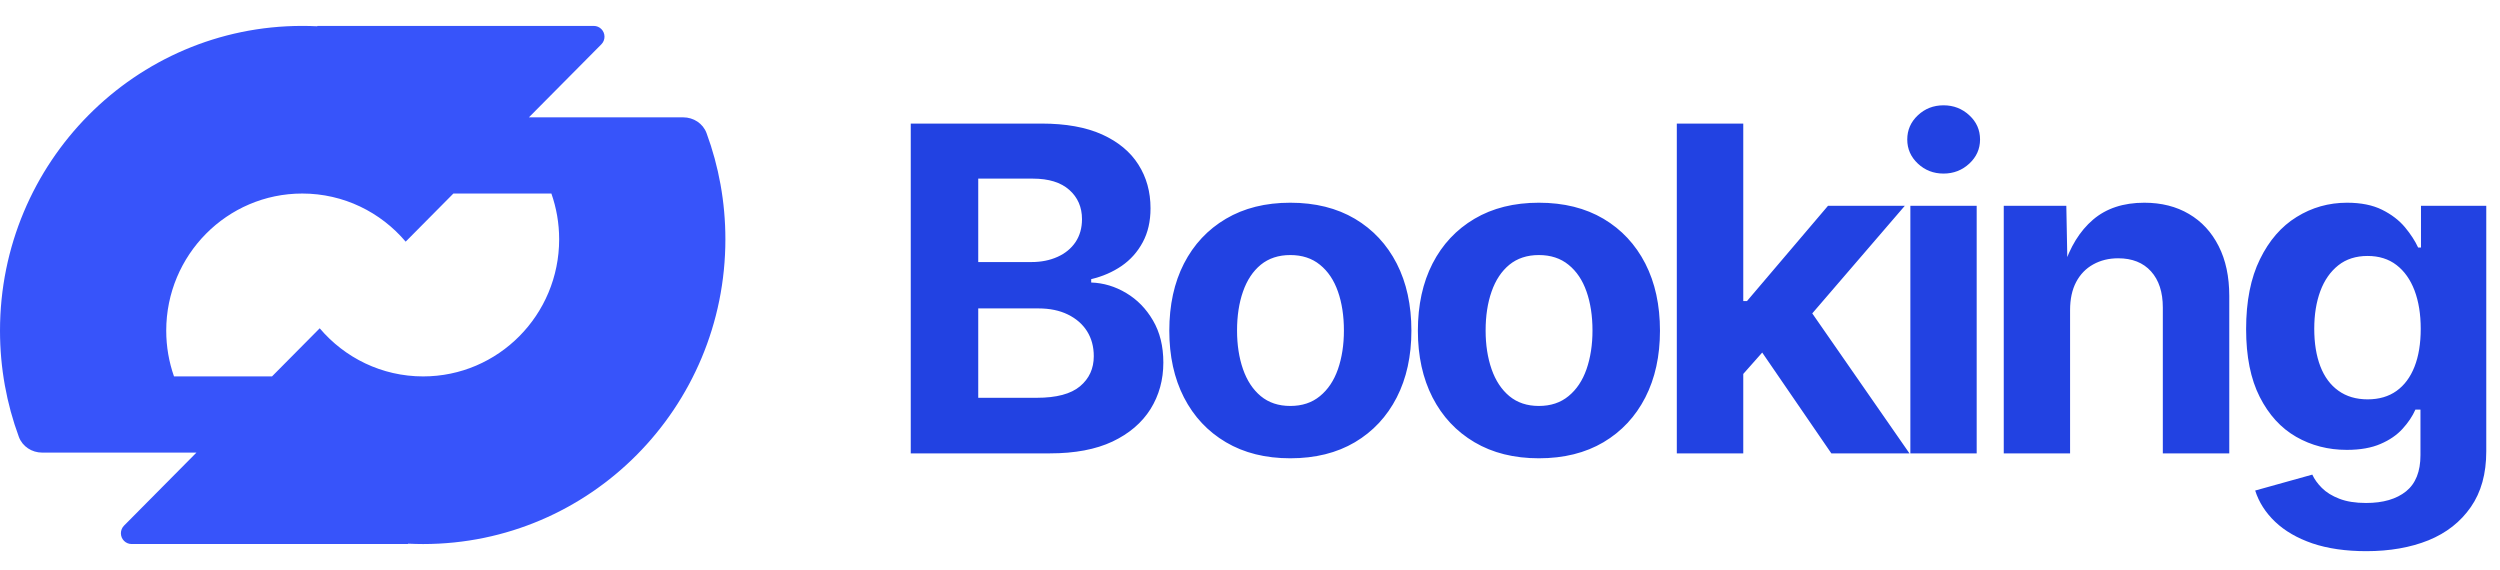 <svg viewBox="0 0 193 44" xmlns="http://www.w3.org/2000/svg" data-logo="logo">
        <g transform="translate(0, 2) rotate(0)" id="logogram"><path fill="#3754FA" d="M23.333 0C23.719 0 24.103 0.009 24.485 0.028C24.492 0.028 24.499 0.022 24.499 0.015V0.015C24.499 0.007 24.505 0.001 24.512 0.001H45.842C46.297 0.001 46.667 0.373 46.667 0.833C46.667 1.054 46.58 1.265 46.425 1.421L40.832 7.059H52.744C53.541 7.059 54.27 7.53 54.546 8.278C55.486 10.829 56 13.589 56 16.471C56 29.465 45.553 40 32.667 40C32.281 40 31.897 39.99 31.516 39.971C31.508 39.971 31.501 39.977 31.501 39.985V39.985C31.501 39.993 31.495 39.999 31.487 39.999H10.158C9.703 39.999 9.333 39.627 9.333 39.167C9.333 38.946 9.42 38.735 9.575 38.579L15.165 32.941H3.256C2.458 32.941 1.73 32.47 1.454 31.722C0.514 29.171 0 26.411 0 23.529C0 10.534 10.447 0 23.333 0ZM31.318 16.656C29.392 14.383 26.53 12.941 23.333 12.941C17.534 12.941 12.833 17.682 12.833 23.529C12.833 24.767 13.046 25.955 13.433 27.059H20.999L24.682 23.344C26.608 25.617 29.47 27.059 32.667 27.059C38.466 27.059 43.167 22.318 43.167 16.471C43.167 15.233 42.954 14.045 42.567 12.941H35.001L31.318 16.656Z" clip-rule="evenodd" fill-rule="evenodd"></path></g>
        <g transform="translate(62, 1)" id="logotype"><path d="M19.06 34L8.31 34L8.31 8.54L18.41 8.54Q21.21 8.54 23.08 9.38Q24.95 10.23 25.88 11.70Q26.82 13.17 26.82 15.08L26.82 15.08Q26.82 16.59 26.22 17.70Q25.62 18.82 24.59 19.53Q23.55 20.24 22.24 20.55L22.24 20.55L22.24 20.81Q23.67 20.86 24.94 21.62Q26.22 22.38 27.01 23.74Q27.81 25.10 27.81 26.99L27.81 26.99Q27.81 28.99 26.82 30.58Q25.82 32.17 23.88 33.09Q21.94 34 19.06 34L19.06 34ZM13.52 22.81L13.52 29.71L18.03 29.71Q20.32 29.71 21.38 28.82Q22.44 27.93 22.44 26.50L22.44 26.50Q22.44 25.40 21.92 24.57Q21.40 23.75 20.44 23.28Q19.48 22.81 18.17 22.81L18.17 22.81L13.52 22.81ZM13.52 12.79L13.52 19.23L17.64 19.23Q18.75 19.23 19.64 18.83Q20.53 18.43 21.03 17.69Q21.53 16.94 21.53 15.92L21.53 15.92Q21.53 14.53 20.55 13.66Q19.57 12.79 17.74 12.79L17.74 12.79L13.52 12.79ZM37.61 34.38L37.61 34.38Q34.74 34.38 32.64 33.14Q30.54 31.90 29.40 29.68Q28.27 27.47 28.27 24.53L28.27 24.53Q28.27 21.56 29.40 19.35Q30.54 17.13 32.64 15.89Q34.74 14.65 37.61 14.65L37.61 14.65Q40.50 14.65 42.60 15.89Q44.69 17.13 45.83 19.35Q46.96 21.56 46.96 24.53L46.96 24.53Q46.96 27.47 45.83 29.68Q44.69 31.90 42.60 33.14Q40.50 34.38 37.61 34.38ZM37.61 30.34L37.61 30.34Q38.98 30.34 39.90 29.58Q40.83 28.82 41.29 27.50Q41.75 26.17 41.75 24.52L41.75 24.52Q41.75 22.82 41.29 21.51Q40.83 20.19 39.90 19.44Q38.98 18.69 37.61 18.69L37.61 18.69Q36.25 18.69 35.33 19.44Q34.42 20.19 33.96 21.51Q33.50 22.82 33.50 24.52L33.50 24.52Q33.50 26.17 33.96 27.50Q34.42 28.82 35.33 29.58Q36.25 30.34 37.61 30.34ZM56.80 34.38L56.80 34.38Q53.93 34.38 51.83 33.14Q49.73 31.90 48.59 29.68Q47.46 27.47 47.46 24.53L47.46 24.53Q47.46 21.56 48.59 19.35Q49.73 17.13 51.83 15.89Q53.93 14.65 56.80 14.65L56.80 14.65Q59.69 14.65 61.79 15.89Q63.88 17.13 65.02 19.35Q66.15 21.56 66.15 24.53L66.15 24.53Q66.15 27.47 65.02 29.68Q63.88 31.90 61.79 33.14Q59.69 34.38 56.80 34.38ZM56.80 30.34L56.80 30.34Q58.17 30.34 59.09 29.58Q60.02 28.82 60.48 27.50Q60.94 26.17 60.94 24.52L60.94 24.52Q60.94 22.82 60.48 21.51Q60.02 20.19 59.09 19.44Q58.17 18.69 56.80 18.69L56.80 18.69Q55.44 18.69 54.52 19.44Q53.61 20.19 53.15 21.51Q52.69 22.82 52.69 24.52L52.69 24.52Q52.69 26.17 53.15 27.50Q53.61 28.82 54.52 29.58Q55.44 30.34 56.80 30.34ZM75.58 24.48L72.10 28.41L72.10 22.24L72.87 22.24L79.12 14.89L85.05 14.89L76.80 24.48L75.58 24.48ZM72.58 34L67.45 34L67.45 8.54L72.58 8.54L72.58 34ZM85.41 34L79.38 34L73.64 25.63L77.07 21.99L85.41 34ZM90.60 34L85.48 34L85.48 14.89L90.60 14.89L90.60 34ZM88.04 12.40L88.04 12.40Q86.88 12.40 86.06 11.63Q85.24 10.86 85.24 9.77L85.24 9.77Q85.24 8.67 86.06 7.90Q86.88 7.13 88.04 7.13L88.04 7.13Q89.20 7.13 90.03 7.90Q90.86 8.66 90.86 9.77L90.86 9.77Q90.86 10.86 90.03 11.63Q89.20 12.40 88.04 12.40ZM97.81 22.94L97.81 22.94L97.81 34L92.69 34L92.69 14.89L97.52 14.89L97.61 19.66L97.30 19.66Q98.05 17.27 99.58 15.96Q101.11 14.65 103.54 14.65L103.54 14.65Q105.52 14.65 106.99 15.52Q108.46 16.38 109.28 18.00Q110.10 19.61 110.10 21.85L110.10 21.85L110.10 34L104.97 34L104.97 22.74Q104.97 20.96 104.06 19.95Q103.15 18.94 101.52 18.94L101.52 18.94Q100.45 18.94 99.60 19.41Q98.75 19.88 98.28 20.77Q97.81 21.66 97.81 22.94ZM120.68 41.55L120.68 41.55Q118.30 41.55 116.52 40.95Q114.75 40.34 113.64 39.28Q112.53 38.22 112.10 36.87L112.10 36.87L116.51 35.64Q116.75 36.17 117.25 36.67Q117.76 37.18 118.59 37.50Q119.43 37.83 120.66 37.83L120.66 37.83Q122.63 37.83 123.75 36.93Q124.86 36.03 124.86 34.14L124.86 34.14L124.86 30.62L124.47 30.62Q124.13 31.39 123.48 32.10Q122.83 32.82 121.78 33.27Q120.73 33.73 119.17 33.73L119.17 33.73Q117.02 33.73 115.26 32.72Q113.50 31.71 112.45 29.64Q111.40 27.57 111.40 24.41L111.40 24.41Q111.40 21.18 112.47 19.01Q113.53 16.84 115.30 15.75Q117.07 14.65 119.19 14.65L119.19 14.65Q120.80 14.65 121.89 15.19Q122.98 15.73 123.66 16.54Q124.33 17.35 124.68 18.11L124.68 18.11L124.90 18.11L124.90 14.89L129.94 14.89L129.94 33.85Q129.94 36.43 128.75 38.14Q127.56 39.86 125.48 40.71Q123.39 41.55 120.68 41.55ZM120.78 29.83L120.78 29.83Q122.10 29.83 123.01 29.18Q123.92 28.53 124.40 27.31Q124.88 26.09 124.88 24.38L124.88 24.38Q124.88 22.69 124.40 21.42Q123.92 20.16 123.01 19.46Q122.10 18.76 120.78 18.76L120.78 18.76Q119.43 18.76 118.52 19.48Q117.60 20.21 117.13 21.47Q116.66 22.74 116.66 24.38L116.66 24.38Q116.66 26.05 117.13 27.28Q117.60 28.50 118.52 29.16Q119.45 29.83 120.78 29.83Z" fill="#2242e2"></path></g>
        
      </svg>